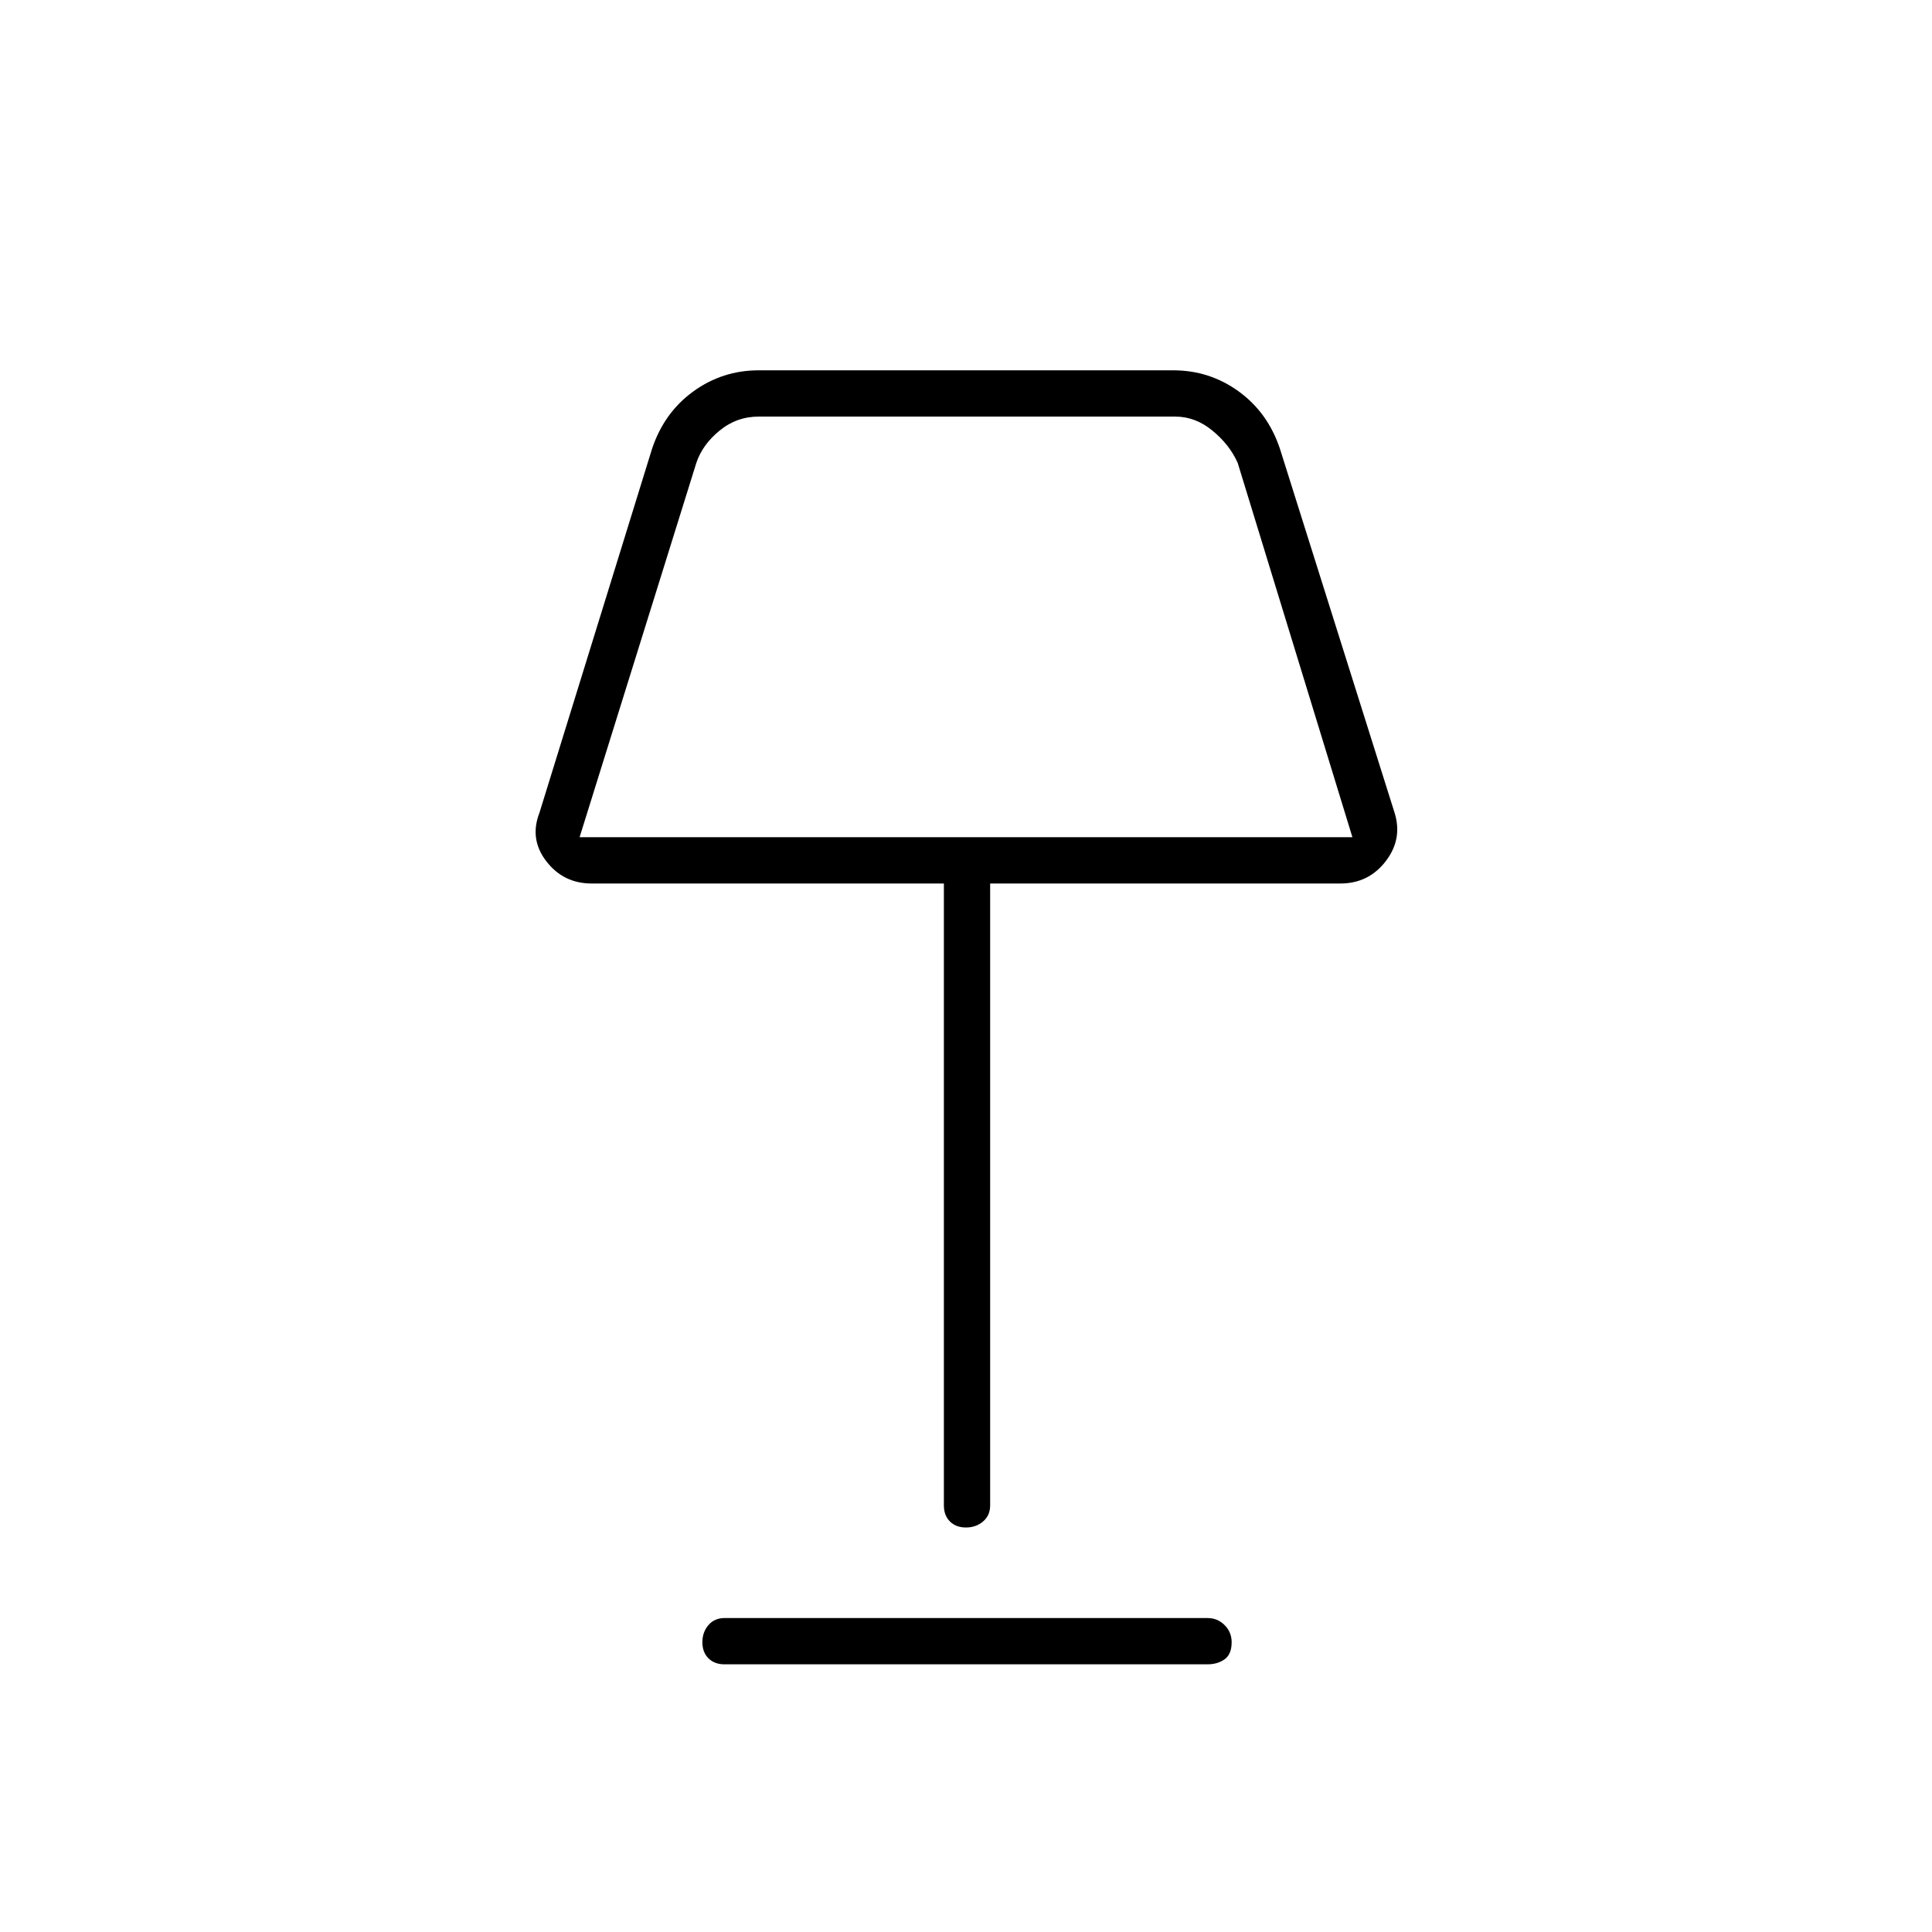 <svg xmlns="http://www.w3.org/2000/svg" height="40" width="40"><path d="M20 31.625q-.208 0-.333-.125-.125-.125-.125-.333V18.292H12.25q-.583 0-.938-.459-.354-.458-.145-1L13.5 9.292q.25-.75.854-1.188.604-.437 1.354-.437h8.584q.75 0 1.354.437.604.438.854 1.188l2.375 7.541q.167.542-.187 1-.355.459-.938.459H20.5v12.875q0 .208-.146.333-.146.125-.354.125Zm-8-14.292h16l-2.375-7.75q-.167-.375-.521-.666-.354-.292-.771-.292h-8.625q-.458 0-.812.292-.354.291-.479.666Zm3 17.125q-.208 0-.333-.125-.125-.125-.125-.333 0-.208.125-.354T15 33.5h10q.208 0 .354.146T25.5 34q0 .25-.146.354-.146.104-.354.104ZM20 13Z"/></svg>
